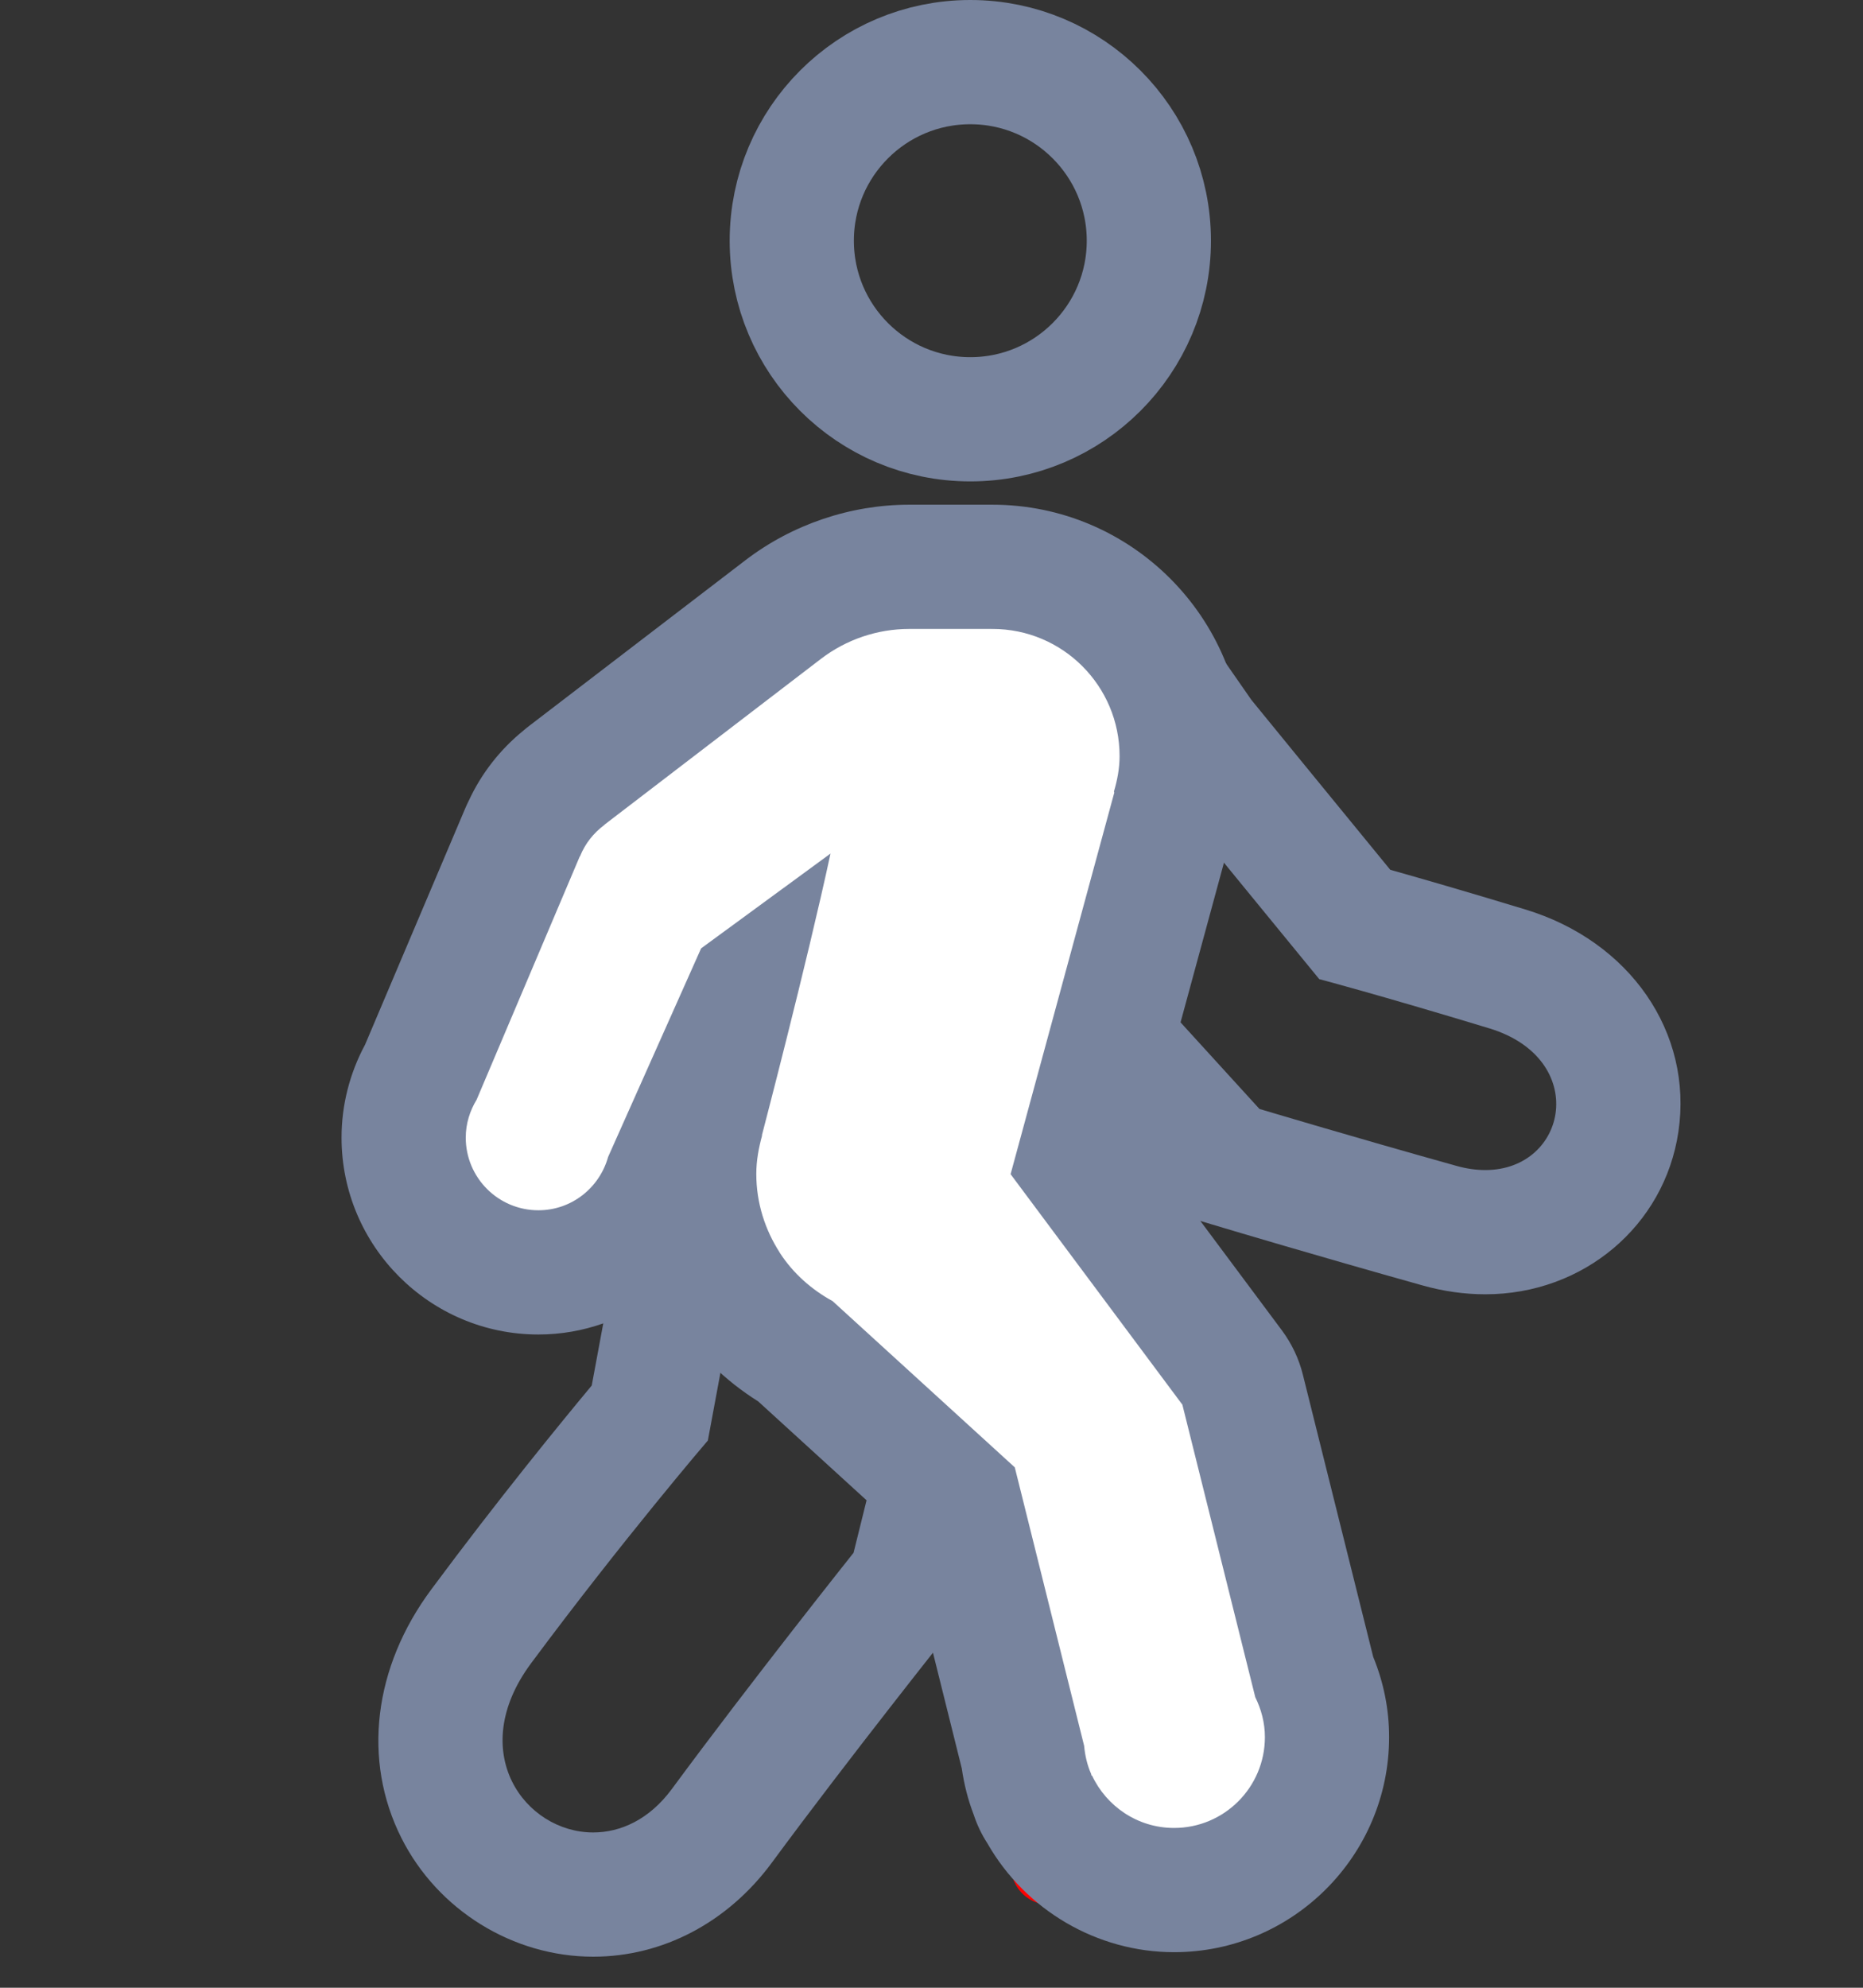 <svg xmlns="http://www.w3.org/2000/svg" width="24" height="25.6" viewBox="0 0 24 25.6">
  <rect x="0" y="0" width="24" height="25.6" fill="#333333" stroke="none"/>
  <g id="icon_walking" data-name="icon/walking" transform="translate(0 1.6)">
    <rect id="back" width="24" height="24" fill="none"/>
    <g id="icon" transform="translate(-6 -2)">
      <g id="Ellipse_28" data-name="Ellipse 28" transform="translate(17 2)" fill="none" stroke="#78849e" stroke-linecap="round" stroke-linejoin="round" stroke-miterlimit="10" stroke-width="1.6">
        <ellipse cx="1.5" cy="1.5" rx="1.5" ry="1.5" stroke="none"/>
        <ellipse cx="1.5" cy="1.5" rx="2.3" ry="2.3" fill="none"/>
      </g>
      <g id="Group_745" data-name="Group 745" transform="translate(1)">
        <g id="Path_784" data-name="Path 784" transform="translate(0.967 -2.412)" fill="none">
          <path d="M15.029,22.81s-1.325,1.664-2.34,3.041-3-.017-1.815-1.617,2.278-2.871,2.278-2.871l.648-3.492.179-.941,1.951,2.242Z" stroke="none"/>
          <path d="M 11.675 26.412 C 12.028 26.412 12.399 26.245 12.689 25.851 C 13.704 24.474 15.029 22.81 15.029 22.81 L 15.93 19.173 L 13.979 16.931 L 13.8 17.872 L 13.152 21.364 C 13.152 21.364 12.062 22.635 10.874 24.234 C 10.027 25.376 10.796 26.412 11.675 26.412 M 11.675 28.012 C 10.641 28.012 9.671 27.412 9.204 26.483 C 8.7 25.481 8.844 24.284 9.59 23.281 C 10.447 22.126 11.248 21.146 11.656 20.656 L 12.227 17.58 L 12.227 17.576 L 12.228 17.572 L 12.408 16.631 L 13.024 13.396 L 15.186 15.88 L 17.137 18.123 L 17.683 18.75 L 17.483 19.558 L 16.582 23.195 L 16.499 23.534 L 16.281 23.807 C 16.268 23.824 14.962 25.464 13.977 26.8 C 13.409 27.571 12.57 28.012 11.675 28.012 Z" stroke="none" fill="#78849e"/>
        </g>
        <g id="Path_785" data-name="Path 785" transform="translate(-0.582 0.759)" fill="none">
          <path d="M20.42,9.613c.023.033,2.157,2.639,2.157,2.639s.75.2,2.189.633.934,2.152-.426,1.772-2.533-.732-2.533-.732L20.07,12.018S20.4,9.579,20.42,9.613Z" stroke="none"/>
          <path d="M 20.419 9.612 C 20.392 9.612 20.07 12.018 20.07 12.018 L 21.807 13.923 C 21.807 13.923 22.98 14.275 24.34 14.655 C 24.474 14.693 24.599 14.71 24.716 14.71 C 25.78 14.71 26.062 13.277 24.765 12.884 C 23.326 12.448 22.577 12.251 22.577 12.251 C 22.577 12.251 20.443 9.646 20.42 9.613 C 20.42 9.612 20.42 9.612 20.419 9.612 M 20.419 8.012 L 21.256 8.012 L 21.703 8.655 C 21.876 8.868 22.761 9.951 23.492 10.843 C 23.868 10.949 24.449 11.116 25.229 11.353 C 26.581 11.762 27.393 12.94 27.204 14.217 C 27.024 15.43 25.978 16.31 24.716 16.31 C 24.45 16.31 24.178 16.272 23.908 16.196 C 22.551 15.816 21.36 15.46 21.348 15.456 L 20.923 15.329 L 20.624 15.001 L 18.888 13.096 L 18.386 12.545 L 18.485 11.806 C 18.485 11.8 18.567 11.193 18.65 10.594 C 18.7 10.239 18.74 9.955 18.771 9.75 C 18.791 9.618 18.807 9.517 18.82 9.442 C 19.061 8.052 20.281 8.012 20.419 8.012 Z" stroke="none" fill="#78849e"/>
        </g>
        <g id="Path_779" data-name="Path 779" transform="translate(0 -5.5)" fill="#fff" stroke-linecap="round" stroke-linejoin="round" stroke-miterlimit="10">
          <path d="M 20.125 30.242 C 19.651 30.242 19.201 30.068 18.851 29.77 L 18.524 29.933 L 18.294 28.994 C 18.237 28.848 18.198 28.691 18.177 28.525 L 17.355 25.226 L 15.252 23.307 C 14.923 23.112 14.641 22.852 14.429 22.55 L 14.288 22.409 L 14.274 22.3 C 14.057 21.906 13.943 21.467 13.943 21.019 C 13.943 20.852 13.962 20.681 14.001 20.5 L 13.998 20.485 L 14.042 20.316 C 14.044 20.308 14.107 20.068 14.201 19.698 L 13.585 21.08 C 13.356 21.794 12.688 22.287 11.936 22.287 C 10.979 22.287 10.2 21.508 10.2 20.551 C 10.2 20.256 10.277 19.965 10.424 19.704 L 11.73 16.622 L 11.77 16.529 L 11.782 16.513 C 11.885 16.303 12.03 16.115 12.21 15.961 L 12.221 15.947 L 12.304 15.883 L 15.089 13.75 C 15.553 13.395 16.13 13.2 16.713 13.2 L 17.773 13.2 L 17.903 13.2 L 17.913 13.203 C 19.198 13.27 20.223 14.337 20.223 15.638 C 20.223 15.764 20.211 15.892 20.188 16.025 L 20.201 16.055 L 20.127 16.317 L 18.893 20.856 L 20.873 23.513 L 20.969 23.642 L 21.008 23.797 L 21.929 27.491 C 22.039 27.743 22.095 28.005 22.095 28.272 C 22.095 29.358 21.211 30.242 20.125 30.242 Z" stroke="red"/>
          <path d="M 20.125 29.442 C 20.771 29.442 21.295 28.918 21.295 28.272 C 21.295 28.087 21.248 27.914 21.171 27.758 L 20.232 23.991 L 18.019 21.022 L 19.355 16.107 C 19.355 16.107 19.352 16.099 19.35 16.095 C 19.393 15.949 19.423 15.797 19.423 15.638 C 19.423 14.733 18.69 14 17.785 14 C 17.782 14 17.78 14.001 17.777 14.001 C 17.776 14.001 17.774 14 17.773 14 L 16.713 14 C 16.302 14 15.902 14.136 15.575 14.386 L 12.791 16.518 L 12.786 16.524 C 12.648 16.627 12.538 16.764 12.473 16.926 L 12.467 16.934 L 11.14 20.063 C 11.053 20.206 11 20.372 11 20.551 C 11 21.068 11.419 21.487 11.936 21.487 C 12.366 21.487 12.724 21.195 12.834 20.8 L 14.032 18.114 L 15.699 16.893 C 15.391 18.322 14.816 20.518 14.816 20.518 L 14.817 20.526 C 14.774 20.684 14.743 20.847 14.743 21.019 C 14.743 21.393 14.856 21.739 15.045 22.032 L 15.045 22.035 L 15.048 22.038 C 15.217 22.298 15.452 22.507 15.726 22.657 L 18.073 24.798 L 18.966 28.383 C 18.978 28.51 19.006 28.632 19.056 28.745 L 19.062 28.769 L 19.068 28.767 C 19.255 29.164 19.656 29.442 20.125 29.442 M 20.125 31.042 C 19.131 31.042 18.21 30.498 17.72 29.64 C 17.646 29.526 17.586 29.401 17.543 29.269 C 17.471 29.082 17.42 28.883 17.39 28.675 L 16.638 25.655 L 14.768 23.949 C 14.349 23.686 13.991 23.339 13.724 22.937 C 13.703 22.906 13.683 22.874 13.664 22.842 C 13.604 22.745 13.549 22.645 13.499 22.543 C 13.063 22.886 12.517 23.087 11.936 23.087 C 10.538 23.087 9.4 21.949 9.4 20.551 C 9.4 20.134 9.504 19.724 9.703 19.354 L 10.994 16.309 C 11.008 16.276 11.023 16.244 11.039 16.212 C 11.201 15.862 11.442 15.553 11.744 15.308 C 11.768 15.287 11.793 15.267 11.818 15.248 L 14.603 13.115 C 15.206 12.654 15.955 12.4 16.713 12.4 L 17.773 12.4 C 17.775 12.4 17.777 12.4 17.779 12.4 C 17.781 12.4 17.783 12.4 17.785 12.4 C 19.57 12.4 21.023 13.852 21.023 15.638 C 21.023 15.871 20.995 16.106 20.937 16.35 C 20.928 16.409 20.915 16.468 20.899 16.527 L 19.767 20.69 L 21.515 23.035 C 21.641 23.205 21.733 23.398 21.784 23.604 L 22.69 27.238 C 22.826 27.57 22.895 27.917 22.895 28.272 C 22.895 29.799 21.652 31.042 20.125 31.042 Z" stroke="none" fill="#78849e"/>
        </g>
      </g>
    </g>
  </g>
</svg>
